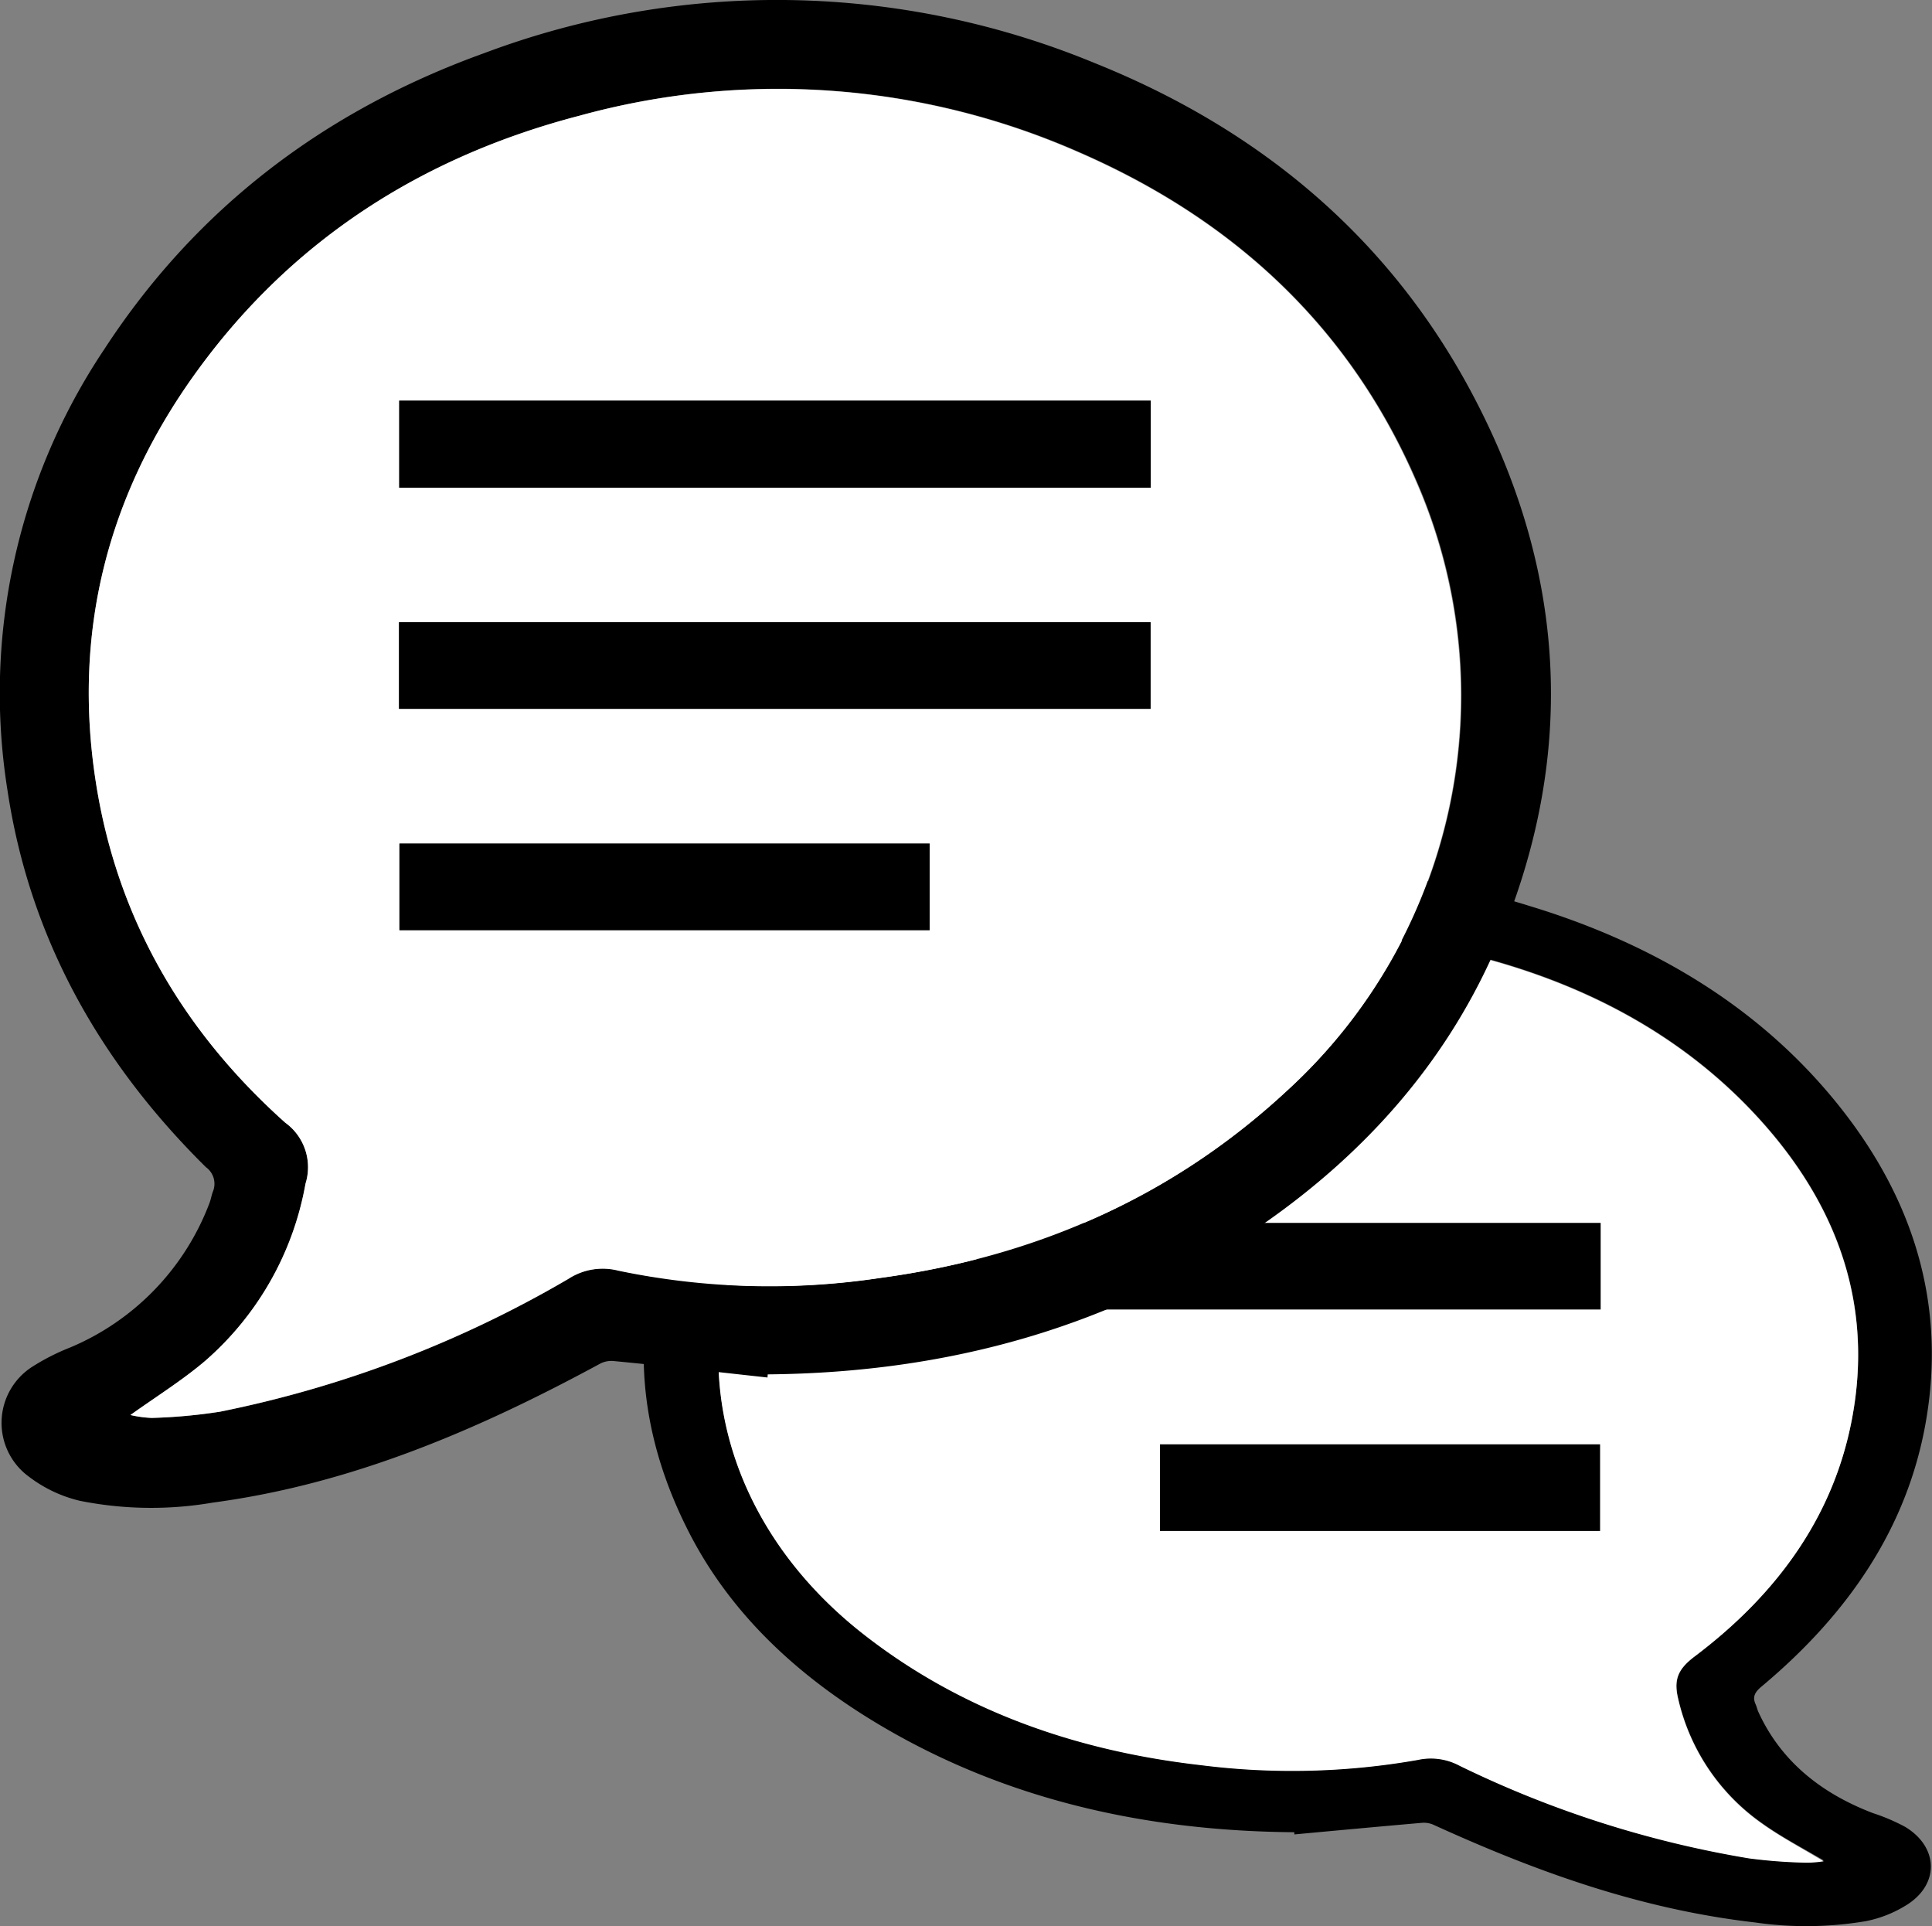<svg xmlns="http://www.w3.org/2000/svg" viewBox="0 0 166.82 166.3"><rect x="0" y="0" width="166.82" height="166.3" fill="#808080" stroke="none"/><defs><style>.cls-1{fill:#fff;}</style></defs><title>Asset 16</title><g id="Layer_2" data-name="Layer 2"><g id="Layer_1-2" data-name="Layer 1"><path d="M111.76,158.19c-12.87-.1-24.81-2.82-35.46-9.06-7.53-4.41-13.42-10-17-17.21-5.49-11-4.86-22,1.6-32.55,6-9.79,15.42-16.49,27.42-20.55a70,70,0,0,1,43.75-.6c11.37,3.45,20.63,9.32,27.25,17.93,6.26,8.15,8.66,17.08,6.95,26.71-1.6,9-6.62,16.45-14.19,22.77-.56.47-.77.88-.5,1.49.11.23.15.48.26.71,1.87,4.07,5.22,6.94,9.91,8.72a16.85,16.85,0,0,1,2.74,1.17c2.87,1.72,3,4.9.22,6.7a10.42,10.42,0,0,1-3.61,1.45,31,31,0,0,1-9.56.11c-10-1.15-19-4.44-27.78-8.44a2.05,2.05,0,0,0-1-.16c-3.67.32-7.35.66-11,1Zm40.35-.81a18.06,18.06,0,0,1-7.2-10.73c-.4-1.64,0-2.57,1.45-3.69,7.29-5.5,12-12.28,13.56-20.5,1.74-9.21-.83-17.6-7.32-25.1-6.86-7.92-16.18-12.9-27.34-15.36a62.8,62.8,0,0,0-35.8,2.2c-11,4.06-19.42,10.55-24.24,20C58.69,117,62.41,131.48,74.48,141c8.27,6.5,18.11,10.1,29.21,11.37a62.68,62.68,0,0,0,18.75-.45,5.24,5.24,0,0,1,3.59.5,90.94,90.94,0,0,0,25,8,44.32,44.32,0,0,0,4.91.37,9.15,9.15,0,0,0,1.54-.16C155.61,159.53,153.75,158.56,152.11,157.38Z"/><path class="cls-1" d="M155.93,160.82a44.32,44.32,0,0,1-4.91-.37,90.94,90.94,0,0,1-25-8,5.24,5.24,0,0,0-3.59-.5,62.68,62.68,0,0,1-18.75.45c-11.1-1.27-20.94-4.87-29.21-11.37-12.07-9.5-15.79-24-9.26-36.79,4.82-9.44,13.21-15.93,24.24-20a62.8,62.8,0,0,1,35.8-2.2c11.16,2.46,20.48,7.44,27.34,15.36,6.49,7.5,9.06,15.89,7.32,25.1-1.54,8.22-6.27,15-13.56,20.5-1.49,1.12-1.85,2-1.45,3.69a18.06,18.06,0,0,0,7.2,10.73c1.64,1.18,3.5,2.15,5.36,3.28A9.15,9.15,0,0,1,155.93,160.82Z"/><path d="M138.21,113.06v-7.48H84.32v7.48Z"/><path d="M100.16,124.7v7.48h38V124.7Z"/><path d="M66.27,118.93c-4.43-.48-8.85-1-13.28-1.42a2.1,2.1,0,0,0-1.16.22c-10.54,5.71-21.46,10.4-33.45,12a31.36,31.36,0,0,1-11.51-.16,11.71,11.71,0,0,1-4.35-2.06A5.75,5.75,0,0,1,2.79,118a19.18,19.18,0,0,1,3.29-1.67,21.94,21.94,0,0,0,12-12.44c.13-.33.18-.69.3-1a1.77,1.77,0,0,0-.6-2.12C8.62,91.72,2.57,81,.65,68.26A53.35,53.35,0,0,1,9,30.16C17,17.88,28.14,9.51,41.83,4.58a71.85,71.85,0,0,1,52.68.86c14.46,5.8,25.83,15.36,33,29.31,7.78,15.1,8.54,30.71,1.93,46.44-4.29,10.22-11.38,18.26-20.45,24.55-12.84,8.9-27.21,12.78-42.7,12.92Zm-55,3.24a10,10,0,0,0,1.85.25,46.36,46.36,0,0,0,5.91-.54,97.6,97.6,0,0,0,30.1-11.49,5.45,5.45,0,0,1,4.31-.7,64,64,0,0,0,22.6.63c13.36-1.81,25.21-6.94,35.16-16.21a46.2,46.2,0,0,0,11.16-52.48c-5.81-13.47-15.91-22.73-29.2-28.51A64.48,64.48,0,0,0,50,10C36.6,13.49,25.38,20.58,17.12,31.89,9.3,42.58,6.21,54.55,8.3,67.69c1.86,11.72,7.56,21.4,16.33,29.24a4.74,4.74,0,0,1,1.75,5.26,26.39,26.39,0,0,1-8.67,15.31C15.74,119.19,13.5,120.57,11.26,122.17Z"/><path class="cls-1" d="M11.26,122.17c2.24-1.6,4.48-3,6.45-4.67a26.39,26.39,0,0,0,8.67-15.31,4.74,4.74,0,0,0-1.75-5.26C15.86,89.09,10.16,79.41,8.3,67.69c-2.09-13.14,1-25.11,8.82-35.8C25.38,20.58,36.6,13.49,50,10a64.48,64.48,0,0,1,43.11,3.14c13.29,5.78,23.39,15,29.2,28.51a46.2,46.2,0,0,1-11.16,52.48c-10,9.27-21.8,14.4-35.16,16.21a64,64,0,0,1-22.6-.63,5.45,5.45,0,0,0-4.31.7A97.6,97.6,0,0,1,19,121.88a46.36,46.36,0,0,1-5.91.54A10,10,0,0,1,11.26,122.17Zm88.1-87.58H34.47v7.52H99.36ZM34.45,61.2h64.9V53.72H34.45ZM80.27,72.83H34.49v7.48H80.27Z"/><path d="M99.36,34.59v7.52H34.47V34.59Z"/><path d="M34.45,61.2V53.72h64.9V61.2Z"/><path d="M80.27,72.83v7.48H34.49V72.83Z"/></g></g></svg>
